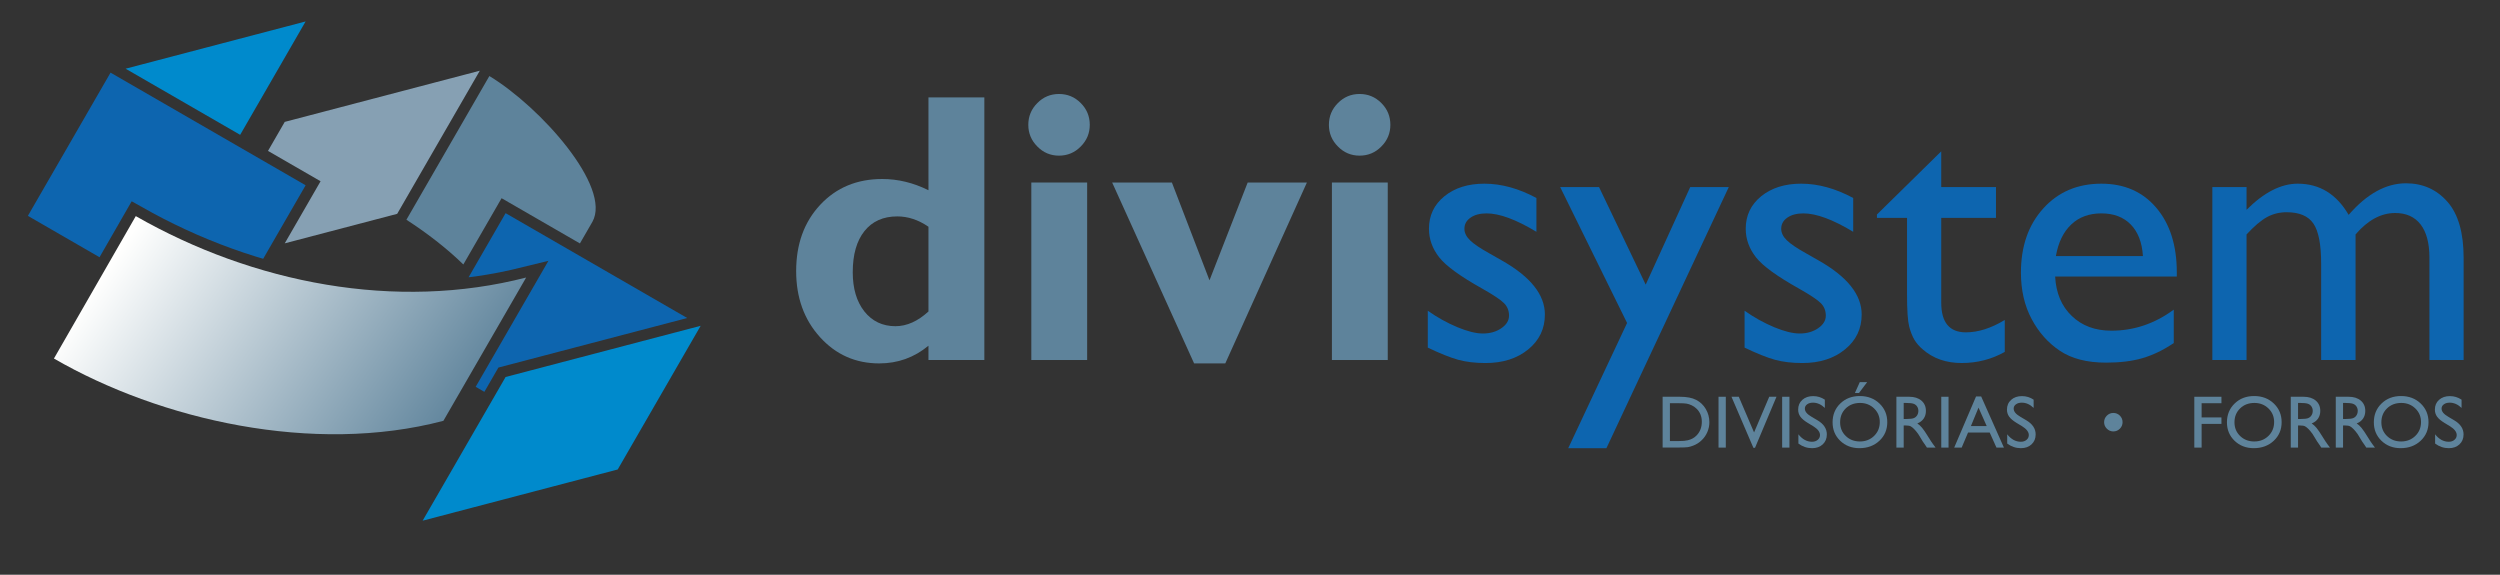 <?xml version="1.0" encoding="utf-8"?>
<!-- Generator: Adobe Illustrator 16.0.0, SVG Export Plug-In . SVG Version: 6.00 Build 0)  -->
<!DOCTYPE svg PUBLIC "-//W3C//DTD SVG 1.1//EN" "http://www.w3.org/Graphics/SVG/1.1/DTD/svg11.dtd">
<svg version="1.1" id="Layer_1" xmlns="http://www.w3.org/2000/svg" xmlns:xlink="http://www.w3.org/1999/xlink" x="0px" y="0px"
	 width="348px" height="80px" viewBox="0 0 348 80" style="enable-background:new 0 0 348 80;" xml:space="preserve">
<rect x="0" y="0" width="348" height="80" fill="#333333" stroke="none"/>
<style type="text/css">
<![CDATA[
	.st0{clip-path:url(#SVGID_2_);fill:url(#SVGID_3_);}
	.st1{fill-rule:evenodd;clip-rule:evenodd;fill:#0D65AF;}
	.st2{fill-rule:evenodd;clip-rule:evenodd;fill:#86A0B3;}
	.st3{fill:#5E839B;}
	.st4{fill-rule:evenodd;clip-rule:evenodd;fill:#5E839B;}
	.st5{fill:#0D65AF;}
	.st6{fill-rule:evenodd;clip-rule:evenodd;fill:#008ACC;}
]]>
</style>
<path class="st4" d="M64.497,36.814c-2.355-2.295-5.121-4.415-7.925-6.226L68.12,10.584c7.15,4.331,17.052,15.454,14.343,20.292
	l-1.738,3.01L69.821,27.59L64.497,36.814z"/>
<path class="st2" d="M39.635,33.874l15.652-4.108L66.79,9.842l-27.154,7.125l-2.331,4.039l7.319,4.225L39.635,33.874z
	 M37.562,34.417L37.562,34.417l4.981-8.627L37.562,34.417z"/>
<polygon class="st1" points="66.213,53.845 67.424,54.546 69.377,51.164 95.657,44.267 70.38,29.672 65.226,38.598 66.166,38.48 
	67.851,38.219 69.53,37.913 71.2,37.557 76.342,36.307 "/>
<polygon class="st6" points="58.831,72.479 85.985,65.351 97.533,45.35 70.38,52.478 "/>
<polygon class="st6" points="42.543,2.984 17.484,9.563 33.431,18.769 "/>
<polygon class="st1" points="42.543,25.79 15.389,10.112 3.88,30.048 13.854,35.805 18.33,28.019 21.174,29.606 22.709,30.42 
	24.262,31.199 25.833,31.947 27.419,32.662 29.021,33.341 30.638,33.985 32.268,34.594 33.91,35.167 35.563,35.701 36.635,36.024 
	"/>
<g>
	<defs>
		<path id="SVGID_1_" d="M18.901,30.083c16.368,9.366,36.227,13.224,54.341,8.547L61.72,58.58
			c-18.071,4.764-39.417-0.111-54.212-8.672L18.901,30.083z"/>
	</defs>
	<clipPath id="SVGID_2_">
		<use xlink:href="#SVGID_1_"  style="overflow:visible;"/>
	</clipPath>
	<linearGradient id="SVGID_3_" gradientUnits="userSpaceOnUse" x1="61.919" y1="61.73" x2="18.822" y2="31.691">
		<stop  offset="0" style="stop-color:#5E839B"/>
		<stop  offset="1" style="stop-color:#FFFFFE"/>
	</linearGradient>
	<rect x="7.507" y="30.083" class="st0" width="65.735" height="33.261"/>
</g>
<rect x="185.403" y="25.407" class="st3" width="7.771" height="24.707"/>
<path class="st3" d="M184.984,17.378c0-1.188,0.419-2.198,1.259-3.038c0.832-0.839,1.842-1.259,3.01-1.259
	c1.181,0,2.198,0.419,3.028,1.259c0.841,0.839,1.259,1.85,1.259,3.038c0,1.169-0.418,2.178-1.259,3.017
	c-0.83,0.85-1.848,1.27-3.028,1.27c-1.168,0-2.178-0.42-3.01-1.27C185.403,19.557,184.984,18.547,184.984,17.378"/>
<polygon class="st3" points="166.219,50.585 154.813,25.407 163.128,25.407 168.362,39.02 173.677,25.407 181.921,25.407 
	170.561,50.585 "/>
<rect x="143.56" y="25.407" class="st3" width="7.771" height="24.707"/>
<path class="st3" d="M143.14,17.378c0-1.188,0.42-2.198,1.26-3.038c0.83-0.839,1.84-1.259,3.01-1.259
	c1.179,0,2.196,0.419,3.027,1.259c0.84,0.839,1.259,1.85,1.259,3.038c0,1.169-0.419,2.178-1.259,3.017
	c-0.831,0.85-1.849,1.27-3.027,1.27c-1.17,0-2.18-0.42-3.01-1.27C143.56,19.557,143.14,18.547,143.14,17.378"/>
<path class="st3" d="M137.021,13.555v36.559h-7.779v-1.992c-1.983,1.644-4.269,2.464-6.852,2.464c-3.295,0-6.046-1.224-8.252-3.661
	c-2.215-2.448-3.313-5.511-3.313-9.19c0-3.769,1.116-6.841,3.358-9.237c2.242-2.393,5.118-3.581,8.628-3.581
	c2.179,0,4.322,0.518,6.431,1.563V13.555H137.021z M129.241,43.36V31.562c-1.411-0.965-2.857-1.439-4.341-1.439
	c-1.956,0-3.475,0.681-4.563,2.038c-1.09,1.366-1.635,3.269-1.635,5.733c0,2.27,0.535,4.081,1.616,5.457
	c1.09,1.366,2.528,2.056,4.324,2.056C126.231,45.407,127.759,44.717,129.241,43.36z"/>
<path class="st5" d="M327.894,32.633v17.48h-4.789V36.716c0-2.671-0.355-4.53-1.07-5.583c-0.714-1.063-1.965-1.591-3.742-1.591
	c-1,0-1.912,0.232-2.732,0.679c-0.832,0.456-1.777,1.261-2.841,2.412v17.48h-4.761V26.042h4.761v3.162
	c2.421-2.421,4.796-3.636,7.118-3.636c3.045,0,5.413,1.449,7.092,4.342c2.546-2.93,5.206-4.395,7.976-4.395
	c2.342,0,4.262,0.857,5.77,2.563c1.511,1.715,2.261,4.324,2.261,7.824v14.211h-4.762V35.849c0-2.001-0.408-3.537-1.222-4.601
	c-0.821-1.062-2.002-1.598-3.537-1.598C331.439,29.65,329.599,30.641,327.894,32.633"/>
<path class="st5" d="M303.01,38.493h-16.935c0.124,2.304,0.894,4.136,2.322,5.493c1.421,1.367,3.251,2.045,5.5,2.045
	c3.146,0,6.039-0.972,8.691-2.93v4.654c-1.463,0.983-2.919,1.68-4.356,2.1c-1.439,0.42-3.127,0.624-5.066,0.624
	c-2.652,0-4.796-0.553-6.431-1.651c-1.644-1.1-2.955-2.574-3.938-4.431c-0.99-1.857-1.483-4.01-1.483-6.449
	c0-3.662,1.036-6.646,3.118-8.941c2.072-2.295,4.771-3.439,8.083-3.439c3.189,0,5.743,1.117,7.637,3.35
	c1.902,2.235,2.858,5.227,2.858,8.977V38.493z M286.181,35.643h12.113c-0.116-1.903-0.689-3.368-1.696-4.395
	c-1.011-1.035-2.377-1.545-4.083-1.545c-1.707,0-3.108,0.511-4.197,1.545C287.229,32.275,286.513,33.74,286.181,35.643z"/>
<path class="st5" d="M261.272,29.856l8.948-8.79v4.975h7.62v4.287h-7.62v11.8c0,2.76,1.144,4.136,3.431,4.136
	c1.704,0,3.511-0.573,5.411-1.724v4.448c-1.83,1.027-3.831,1.545-5.993,1.545c-2.18,0-3.993-0.635-5.438-1.912
	c-0.456-0.383-0.832-0.814-1.128-1.295c-0.293-0.481-0.543-1.107-0.748-1.884c-0.196-0.777-0.295-2.251-0.295-4.438V30.329h-4.188
	V29.856z"/>
<path class="st5" d="M242.845,48.389v-5.135c1.34,0.947,2.717,1.706,4.127,2.295c1.402,0.58,2.581,0.875,3.545,0.875
	c0.992,0,1.85-0.242,2.564-0.733c0.715-0.49,1.071-1.072,1.071-1.749c0-0.706-0.232-1.277-0.695-1.742
	c-0.467-0.465-1.458-1.135-2.994-2.001c-3.071-1.715-5.08-3.17-6.036-4.386c-0.948-1.215-1.421-2.536-1.421-3.966
	c0-1.848,0.713-3.358,2.152-4.528c1.446-1.169,3.297-1.751,5.564-1.751c2.358,0,4.771,0.662,7.244,1.992v4.707
	c-2.824-1.706-5.136-2.563-6.933-2.563c-0.919,0-1.669,0.197-2.232,0.589c-0.571,0.394-0.857,0.912-0.857,1.554
	c0,0.563,0.259,1.091,0.776,1.6c0.511,0.5,1.422,1.116,2.708,1.83l1.696,0.965c4.021,2.27,6.021,4.78,6.021,7.538
	c0,1.976-0.769,3.592-2.313,4.851c-1.545,1.268-3.528,1.903-5.947,1.903c-1.439,0-2.707-0.151-3.824-0.456
	C245.944,49.765,244.542,49.201,242.845,48.389"/>
<polygon class="st5" points="235.279,26.042 240.646,26.042 223.615,62.385 218.299,62.385 226.49,44.959 217.176,26.042 
	222.586,26.042 229.081,39.618 "/>
<path class="st5" d="M198.748,48.389v-5.135c1.341,0.947,2.717,1.706,4.127,2.295c1.402,0.58,2.581,0.875,3.546,0.875
	c0.991,0,1.849-0.242,2.563-0.733c0.715-0.49,1.073-1.072,1.073-1.749c0-0.706-0.234-1.277-0.697-1.742
	c-0.465-0.465-1.456-1.135-2.992-2.001c-3.072-1.715-5.082-3.17-6.038-4.386c-0.947-1.215-1.419-2.536-1.419-3.966
	c0-1.848,0.713-3.358,2.15-4.528c1.446-1.169,3.297-1.751,5.566-1.751c2.356,0,4.769,0.662,7.242,1.992v4.707
	c-2.822-1.706-5.136-2.563-6.933-2.563c-0.919,0-1.669,0.197-2.231,0.589c-0.57,0.394-0.858,0.912-0.858,1.554
	c0,0.563,0.259,1.091,0.778,1.6c0.509,0.5,1.422,1.116,2.706,1.83l1.696,0.965c4.021,2.27,6.021,4.78,6.021,7.538
	c0,1.976-0.769,3.592-2.313,4.851c-1.545,1.268-3.528,1.903-5.947,1.903c-1.439,0-2.707-0.151-3.824-0.456
	C201.848,49.765,200.447,49.201,198.748,48.389"/>
<path class="st3" d="M341.043,59.335l-0.771-0.466c-0.483-0.294-0.826-0.584-1.03-0.868c-0.204-0.286-0.307-0.615-0.307-0.985
	c0-0.558,0.193-1.011,0.58-1.357c0.387-0.348,0.889-0.521,1.507-0.521c0.592,0,1.131,0.164,1.628,0.496v1.149
	c-0.511-0.49-1.062-0.733-1.649-0.733c-0.33,0-0.603,0.075-0.813,0.229c-0.214,0.153-0.321,0.351-0.321,0.59
	c0,0.213,0.078,0.414,0.233,0.599c0.157,0.186,0.407,0.379,0.755,0.582l0.775,0.456c0.865,0.514,1.297,1.169,1.297,1.965
	c0,0.568-0.189,1.028-0.57,1.383c-0.38,0.354-0.874,0.532-1.481,0.532c-0.698,0-1.334-0.216-1.908-0.643v-1.287
	c0.546,0.692,1.179,1.037,1.899,1.037c0.317,0,0.582-0.087,0.791-0.266c0.212-0.176,0.317-0.399,0.317-0.666
	C341.975,60.128,341.663,59.722,341.043,59.335"/>
<path class="st3" d="M325.141,62.305v-7.077h1.771c0.717,0,1.284,0.178,1.704,0.533c0.421,0.354,0.631,0.832,0.631,1.438
	c0,0.412-0.104,0.768-0.309,1.069c-0.206,0.299-0.502,0.525-0.887,0.673c0.227,0.149,0.447,0.353,0.662,0.607
	c0.218,0.258,0.521,0.704,0.912,1.343c0.247,0.401,0.443,0.704,0.594,0.906l0.375,0.508h-1.205l-0.311-0.469
	c-0.009-0.015-0.031-0.044-0.061-0.084l-0.196-0.279l-0.314-0.517l-0.339-0.553c-0.21-0.29-0.401-0.52-0.576-0.693
	c-0.172-0.173-0.329-0.295-0.471-0.372c-0.139-0.074-0.376-0.113-0.706-0.113h-0.263v3.08H325.141z M326.454,56.089h-0.301v2.233
	h0.385c0.511,0,0.864-0.044,1.055-0.132c0.193-0.087,0.339-0.219,0.446-0.397c0.107-0.177,0.159-0.38,0.159-0.605
	c0-0.223-0.059-0.425-0.178-0.604c-0.118-0.182-0.284-0.308-0.499-0.383C327.308,56.128,326.954,56.089,326.454,56.089z
	 M334.226,55.128c1.095,0,2.007,0.345,2.732,1.038c0.727,0.691,1.091,1.56,1.091,2.602c0,1.045-0.368,1.908-1.1,2.592
	c-0.735,0.683-1.662,1.025-2.778,1.025c-1.067,0-1.956-0.343-2.667-1.025c-0.712-0.684-1.065-1.541-1.065-2.57
	c0-1.058,0.357-1.932,1.072-2.623C332.228,55.473,333.131,55.128,334.226,55.128z M334.266,56.089c-0.81,0-1.476,0.254-1.996,0.761
	c-0.521,0.506-0.784,1.153-0.784,1.939c0,0.763,0.263,1.397,0.784,1.902c0.525,0.508,1.181,0.761,1.967,0.761
	c0.79,0,1.448-0.259,1.978-0.773c0.529-0.518,0.792-1.16,0.792-1.932c0-0.748-0.263-1.379-0.792-1.892
	C335.685,56.345,335.035,56.089,334.266,56.089z"/>
<path class="st3" d="M318.874,62.305v-7.077h1.773c0.715,0,1.284,0.178,1.704,0.533c0.421,0.354,0.631,0.832,0.631,1.438
	c0,0.412-0.104,0.768-0.311,1.069c-0.206,0.299-0.501,0.525-0.887,0.673c0.229,0.149,0.447,0.353,0.664,0.607
	c0.218,0.258,0.521,0.704,0.911,1.343c0.248,0.401,0.444,0.704,0.595,0.906l0.374,0.508h-1.206l-0.309-0.469
	c-0.011-0.015-0.031-0.044-0.061-0.084l-0.196-0.279l-0.314-0.517l-0.339-0.553c-0.21-0.29-0.401-0.52-0.576-0.693
	c-0.172-0.173-0.331-0.295-0.471-0.372c-0.139-0.074-0.376-0.113-0.706-0.113h-0.263v3.08H318.874z M320.189,56.089h-0.301v2.233
	h0.383c0.513,0,0.866-0.044,1.057-0.132c0.191-0.087,0.339-0.219,0.444-0.397c0.109-0.177,0.161-0.38,0.161-0.605
	c0-0.223-0.059-0.425-0.177-0.604c-0.119-0.182-0.287-0.308-0.5-0.383C321.043,56.128,320.689,56.089,320.189,56.089z"/>
<path class="st3" d="M313.778,55.128c1.095,0,2.007,0.345,2.735,1.038c0.726,0.691,1.091,1.56,1.091,2.602
	c0,1.045-0.369,1.908-1.102,2.592c-0.735,0.683-1.662,1.025-2.779,1.025c-1.064,0-1.955-0.343-2.667-1.025
	c-0.711-0.684-1.065-1.541-1.065-2.57c0-1.058,0.357-1.932,1.075-2.623C311.781,55.473,312.687,55.128,313.778,55.128
	 M313.819,56.089c-0.809,0-1.477,0.254-1.996,0.761c-0.521,0.506-0.784,1.153-0.784,1.939c0,0.763,0.263,1.397,0.786,1.902
	c0.523,0.508,1.18,0.761,1.965,0.761c0.791,0,1.448-0.259,1.978-0.773c0.528-0.518,0.791-1.16,0.791-1.932
	c0-0.748-0.263-1.379-0.791-1.892C315.238,56.345,314.591,56.089,313.819,56.089z"/>
<polygon class="st3" points="305.449,55.228 309.224,55.228 309.224,56.129 306.464,56.129 306.464,58.105 309.224,58.105 
	309.224,59.006 306.464,59.006 306.464,62.305 305.449,62.305 "/>
<path class="st3" d="M292.893,58.768c0-0.354,0.126-0.655,0.378-0.909c0.251-0.25,0.553-0.377,0.904-0.377
	c0.357,0,0.66,0.125,0.912,0.375c0.248,0.25,0.374,0.553,0.374,0.911c0,0.355-0.126,0.658-0.378,0.91
	c-0.251,0.25-0.554,0.377-0.908,0.377c-0.352,0-0.653-0.127-0.904-0.381C293.019,59.422,292.893,59.12,292.893,58.768"/>
<path class="st3" d="M281.478,59.335l-0.77-0.466c-0.483-0.294-0.824-0.584-1.032-0.868c-0.204-0.286-0.307-0.615-0.307-0.985
	c0-0.558,0.195-1.011,0.582-1.357c0.385-0.348,0.889-0.521,1.505-0.521c0.591,0,1.133,0.164,1.627,0.496v1.149
	c-0.509-0.49-1.058-0.733-1.646-0.733c-0.331,0-0.601,0.075-0.814,0.229c-0.213,0.153-0.319,0.351-0.319,0.59
	c0,0.213,0.077,0.414,0.233,0.599c0.155,0.186,0.405,0.379,0.752,0.582l0.777,0.456c0.864,0.514,1.297,1.169,1.297,1.965
	c0,0.568-0.189,1.028-0.571,1.383c-0.379,0.354-0.872,0.532-1.48,0.532c-0.699,0-1.336-0.216-1.908-0.643v-1.287
	c0.547,0.692,1.178,1.037,1.896,1.037c0.317,0,0.584-0.087,0.794-0.266c0.212-0.176,0.317-0.399,0.317-0.666
	C282.41,60.128,282.099,59.722,281.478,59.335"/>
<path class="st3" d="M275.065,55.188h0.714l3.167,7.117h-1.04l-0.941-2.099h-3.01l-0.889,2.099h-1.04L275.065,55.188z
	 M276.549,59.306l-1.139-2.563l-1.058,2.563H276.549z"/>
<rect x="270.224" y="55.228" class="st3" width="1.013" height="7.077"/>
<path class="st3" d="M263.979,62.305v-7.077h1.771c0.717,0,1.286,0.178,1.705,0.533c0.42,0.354,0.632,0.832,0.632,1.438
	c0,0.412-0.104,0.768-0.311,1.069c-0.206,0.299-0.501,0.525-0.887,0.673c0.227,0.149,0.447,0.353,0.664,0.607
	c0.216,0.258,0.521,0.704,0.911,1.343c0.246,0.401,0.444,0.704,0.593,0.906l0.375,0.508h-1.205l-0.309-0.469
	c-0.011-0.015-0.033-0.044-0.062-0.084l-0.196-0.279l-0.314-0.517l-0.339-0.553c-0.208-0.29-0.401-0.52-0.576-0.693
	c-0.172-0.173-0.329-0.295-0.47-0.372c-0.14-0.074-0.377-0.113-0.707-0.113h-0.261v3.08H263.979z M265.295,56.089h-0.301v2.233
	h0.383c0.513,0,0.864-0.044,1.055-0.132c0.193-0.087,0.339-0.219,0.446-0.397c0.107-0.177,0.159-0.38,0.159-0.605
	c0-0.223-0.059-0.425-0.175-0.604c-0.121-0.182-0.285-0.308-0.5-0.383C266.146,56.128,265.793,56.089,265.295,56.089z"/>
<polygon class="st3" points="259.911,53.189 258.768,54.707 258.2,54.707 258.883,53.189 "/>
<path class="st3" d="M258.886,55.128c1.093,0,2.003,0.345,2.733,1.038c0.726,0.691,1.091,1.56,1.091,2.602
	c0,1.045-0.369,1.908-1.103,2.592c-0.734,0.683-1.661,1.025-2.778,1.025c-1.066,0-1.957-0.343-2.667-1.025
	c-0.711-0.684-1.065-1.541-1.065-2.57c0-1.058,0.357-1.932,1.075-2.623C256.887,55.473,257.791,55.128,258.886,55.128
	 M258.925,56.089c-0.809,0-1.477,0.254-1.998,0.761c-0.521,0.506-0.782,1.153-0.782,1.939c0,0.763,0.261,1.397,0.786,1.902
	c0.523,0.508,1.178,0.761,1.965,0.761c0.789,0,1.448-0.259,1.978-0.773c0.528-0.518,0.791-1.16,0.791-1.932
	c0-0.748-0.263-1.379-0.791-1.892C260.344,56.345,259.696,56.089,258.925,56.089z"/>
<path class="st3" d="M252.413,59.335l-0.77-0.466c-0.485-0.294-0.828-0.584-1.032-0.868c-0.204-0.286-0.307-0.615-0.307-0.985
	c0-0.558,0.193-1.011,0.58-1.357c0.387-0.348,0.891-0.521,1.507-0.521c0.591,0,1.131,0.164,1.627,0.496v1.149
	c-0.511-0.49-1.062-0.733-1.648-0.733c-0.329,0-0.603,0.075-0.814,0.229c-0.211,0.153-0.319,0.351-0.319,0.59
	c0,0.213,0.079,0.414,0.234,0.599c0.154,0.186,0.406,0.379,0.753,0.582l0.777,0.456c0.864,0.514,1.295,1.169,1.295,1.965
	c0,0.568-0.189,1.028-0.569,1.383c-0.381,0.354-0.873,0.532-1.481,0.532c-0.7,0-1.335-0.216-1.908-0.643v-1.287
	c0.544,0.692,1.179,1.037,1.897,1.037c0.317,0,0.582-0.087,0.792-0.266c0.212-0.176,0.317-0.399,0.317-0.666
	C253.344,60.128,253.034,59.722,252.413,59.335"/>
<rect x="248.075" y="55.228" class="st3" width="1.015" height="7.077"/>
<polygon class="st3" points="246.278,55.228 247.287,55.228 244.299,62.334 244.071,62.334 241.021,55.228 242.04,55.228 
	244.166,60.196 "/>
<rect x="239.219" y="55.228" class="st3" width="1.012" height="7.077"/>
<path class="st3" d="M231.438,62.294v-7.066h2.387c0.963,0,1.724,0.145,2.284,0.435c0.56,0.288,1.007,0.712,1.339,1.273
	c0.328,0.56,0.496,1.171,0.496,1.832c0,0.474-0.092,0.927-0.273,1.356c-0.183,0.433-0.443,0.814-0.781,1.141
	c-0.345,0.338-0.744,0.593-1.2,0.767c-0.267,0.104-0.513,0.173-0.735,0.209c-0.223,0.035-0.647,0.054-1.275,0.054H231.438z
	 M233.718,56.129h-1.266v5.264h1.295c0.508,0,0.901-0.035,1.183-0.104c0.28-0.069,0.513-0.156,0.7-0.265
	c0.188-0.104,0.359-0.237,0.515-0.392c0.5-0.508,0.748-1.146,0.748-1.92c0-0.76-0.256-1.379-0.771-1.858
	c-0.186-0.179-0.404-0.326-0.648-0.439c-0.245-0.117-0.477-0.191-0.697-0.229C234.558,56.148,234.205,56.129,233.718,56.129z"/>
</svg>

